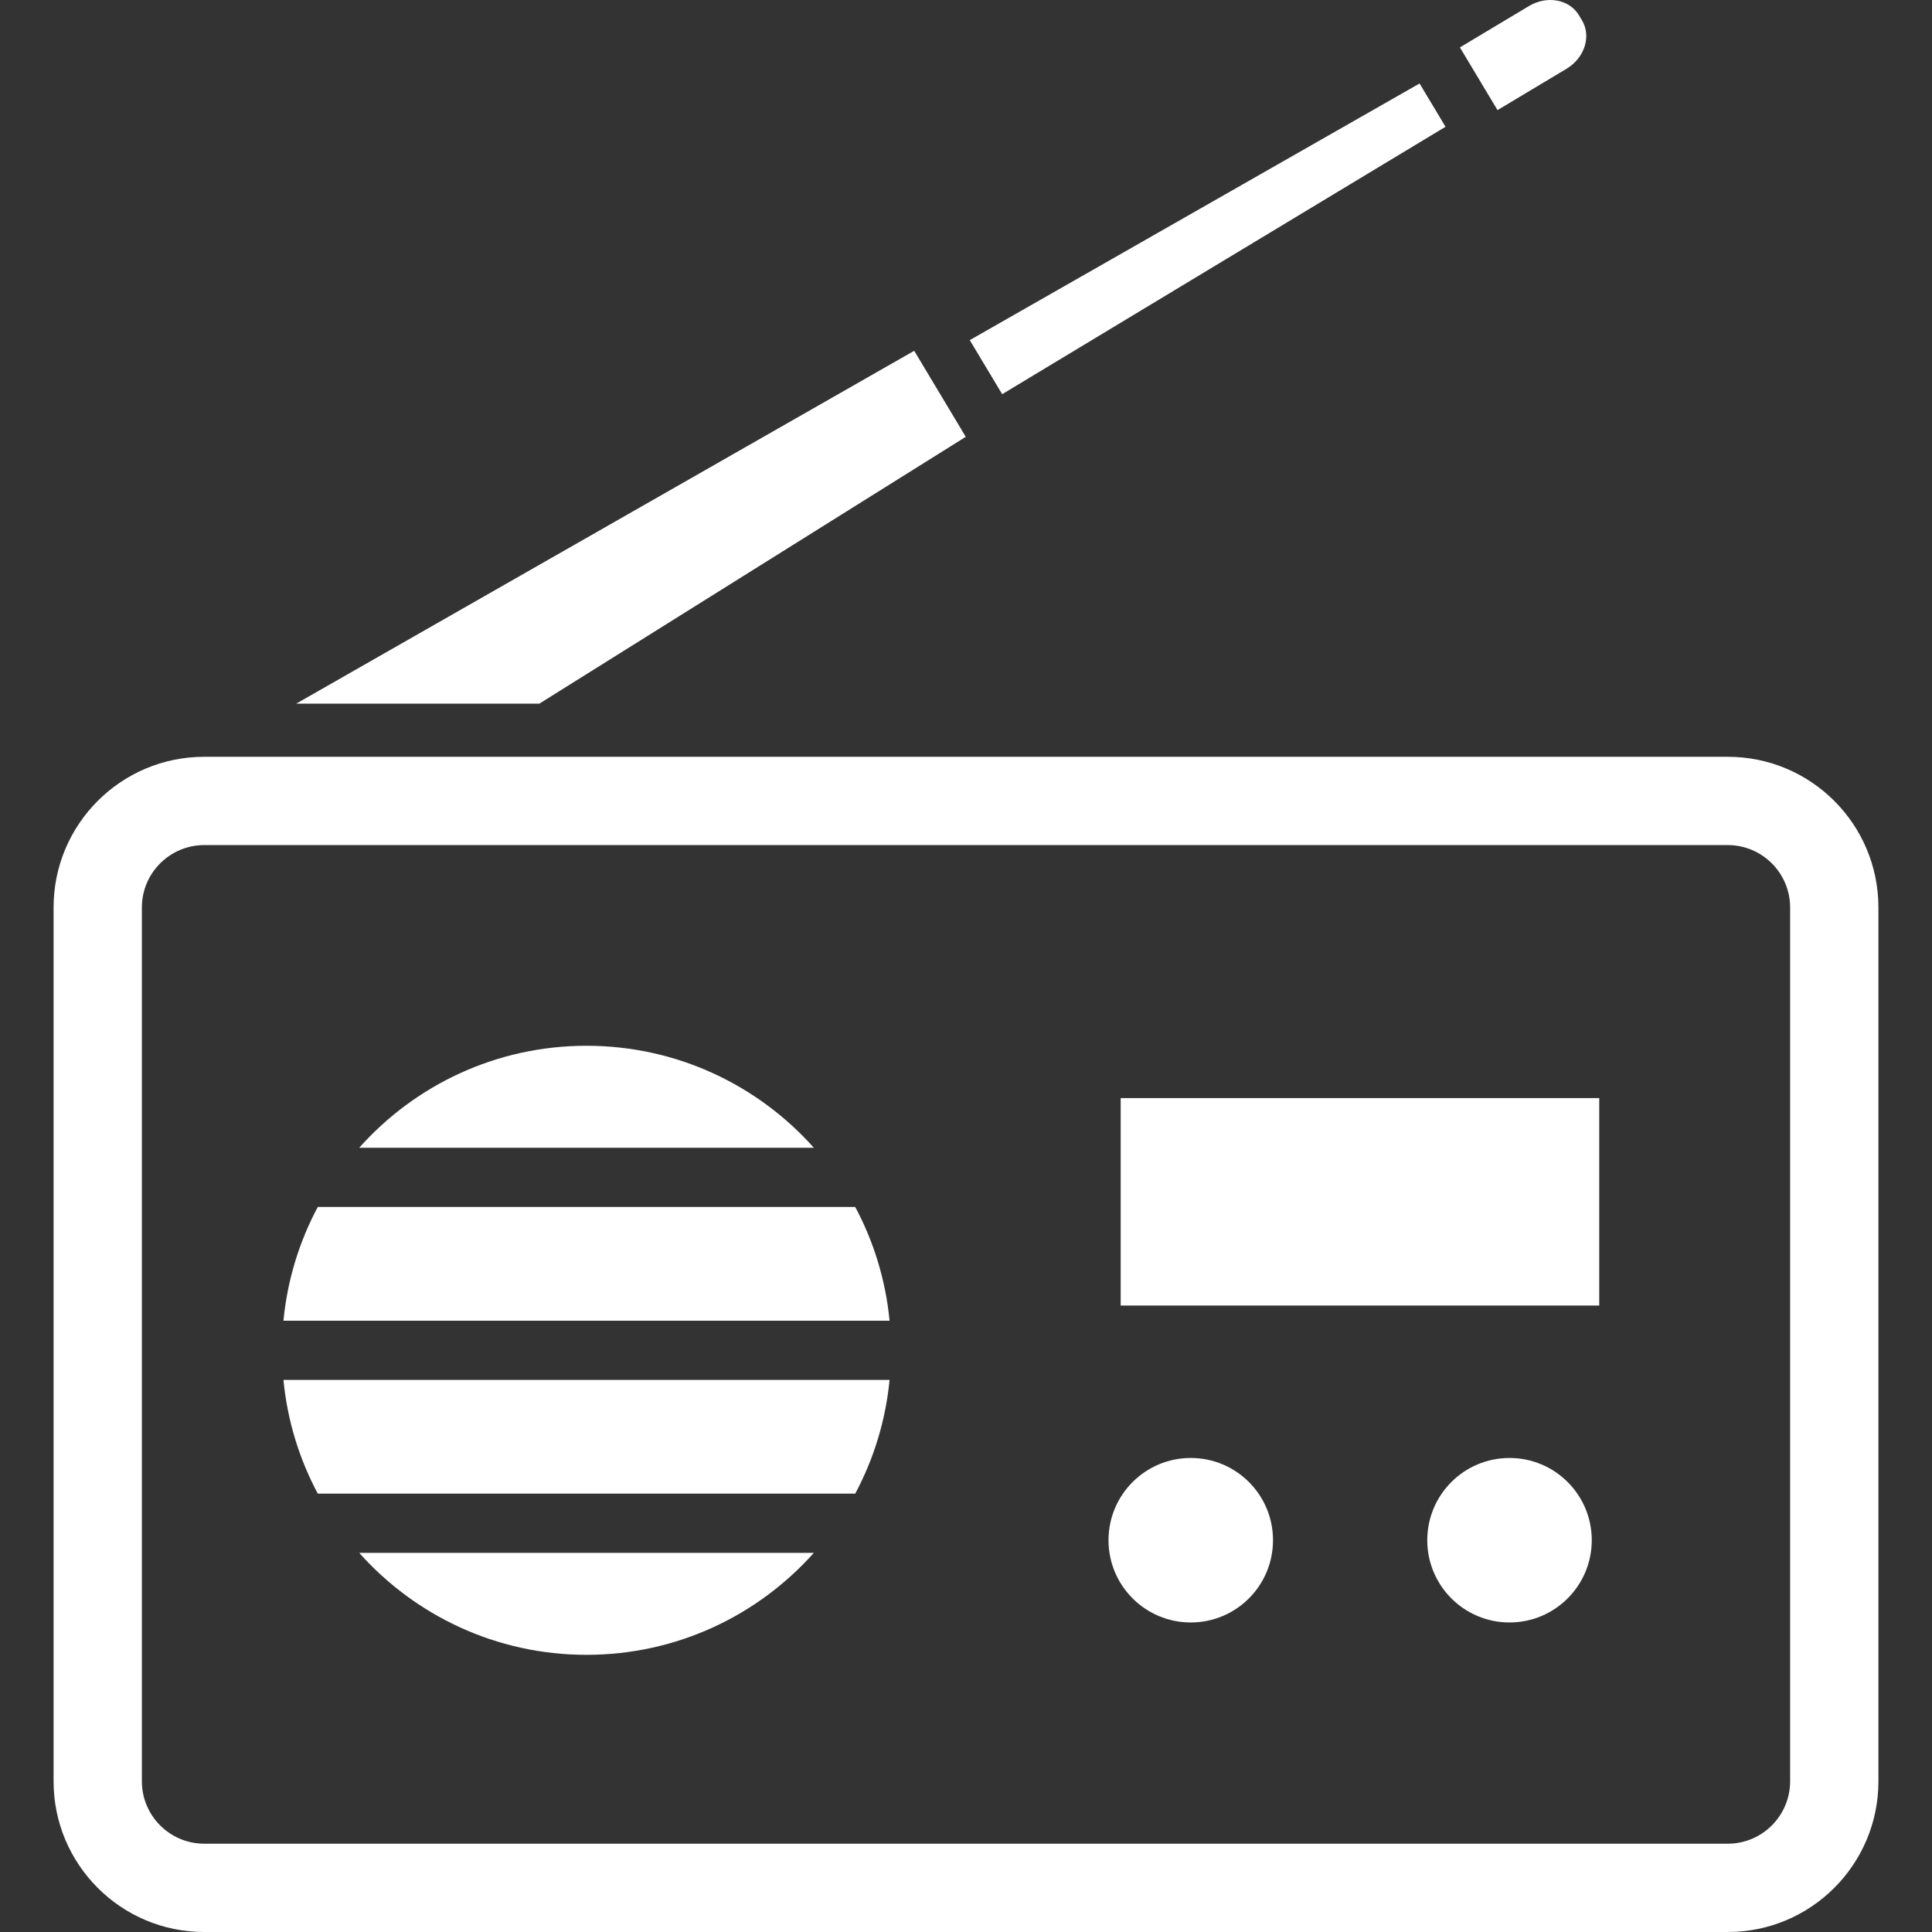 <!--?xml version="1.0" encoding="utf-8"?-->
<!-- Generator: Adobe Illustrator 18.1.1, SVG Export Plug-In . SVG Version: 6.00 Build 0)  -->

<svg version="1.1" id="_x32_" xmlns="http://www.w3.org/2000/svg" xmlns:xlink="http://www.w3.org/1999/xlink" x="0px" y="0px" viewBox="0 0 512 512" style="width: 64px; height: 64px; opacity: 1;" xml:space="preserve">
<rect x="0" y="0" width="512" height="512" fill="#333333" stroke="none"/>
<style type="text/css">
	.st0{fill:#4B4B4B;}
</style>
<g>
	<path class="st0" d="M457.871,200.556H54.129c-22.052,0-39.93,17.878-39.93,39.929v231.586C14.2,494.122,32.077,512,54.129,512
		h403.742c22.051,0,39.929-17.878,39.929-39.929V240.485C497.8,218.433,479.923,200.556,457.871,200.556z M474.4,472.071
		c0,9.118-7.412,16.529-16.529,16.529H54.129c-9.118,0-16.53-7.412-16.53-16.529V240.485c0-9.118,7.412-16.529,16.53-16.529h403.742
		c9.117,0,16.529,7.412,16.529,16.529V472.071z" style="fill: rgb(255, 255, 255);"></path>
	<path class="st0" d="M155.431,277.139c-23.956,0-45.46,10.45-60.237,27.026h120.481
		C200.897,287.59,179.386,277.139,155.431,277.139z" style="fill: rgb(255, 255, 255);"></path>
	<path class="st0" d="M84.217,319.856c-4.883,9.141-8.059,19.325-9.103,30.142h160.631c-1.044-10.816-4.22-21.001-9.103-30.142
		H84.217z" style="fill: rgb(255, 255, 255);"></path>
	<path class="st0" d="M84.217,395.83h142.426c4.883-9.141,8.059-19.325,9.103-30.142H75.115
		C76.158,376.505,79.335,386.69,84.217,395.83z" style="fill: rgb(255, 255, 255);"></path>
	<path class="st0" d="M155.431,438.547c23.956,0,45.467-10.45,60.244-27.025H95.193
		C109.971,428.097,131.474,438.547,155.431,438.547z" style="fill: rgb(255, 255, 255);"></path>
	<path class="st0" d="M315.567,386.377c-12.043,0-21.8,9.758-21.8,21.793c0,12.042,9.758,21.8,21.8,21.8
		c12.043,0,21.793-9.758,21.793-21.8C337.36,396.135,327.61,386.377,315.567,386.377z" style="fill: rgb(255, 255, 255);"></path>
	<path class="st0" d="M400.033,386.377c-12.042,0-21.792,9.758-21.792,21.793c0,12.042,9.75,21.8,21.792,21.8
		c12.043,0,21.801-9.758,21.801-21.8C421.835,396.135,412.077,386.377,400.033,386.377z" style="fill: rgb(255, 255, 255);"></path>
	<rect x="296.988" y="291.002" class="st0" width="126.827" height="54.981" style="fill: rgb(255, 255, 255);"></rect>
	<polygon class="st0" points="255.939,115.761 242.273,92.963 78.505,186.471 142.938,186.471 	" style="fill: rgb(255, 255, 255);"></polygon>
	<polygon class="st0" points="383.078,33.594 376.2,22.123 256.998,90.137 265.59,104.465 	" style="fill: rgb(255, 255, 255);"></polygon>
	<path class="st0" d="M415.154,18.216c4.792-2.864,6.619-8.623,4.082-12.85l-0.784-1.303c-2.529-4.235-8.463-5.332-13.254-2.468
		l-18.304,10.968l9.963,16.621L415.154,18.216z" style="fill: rgb(255, 255, 255);"></path>
</g>
</svg>
